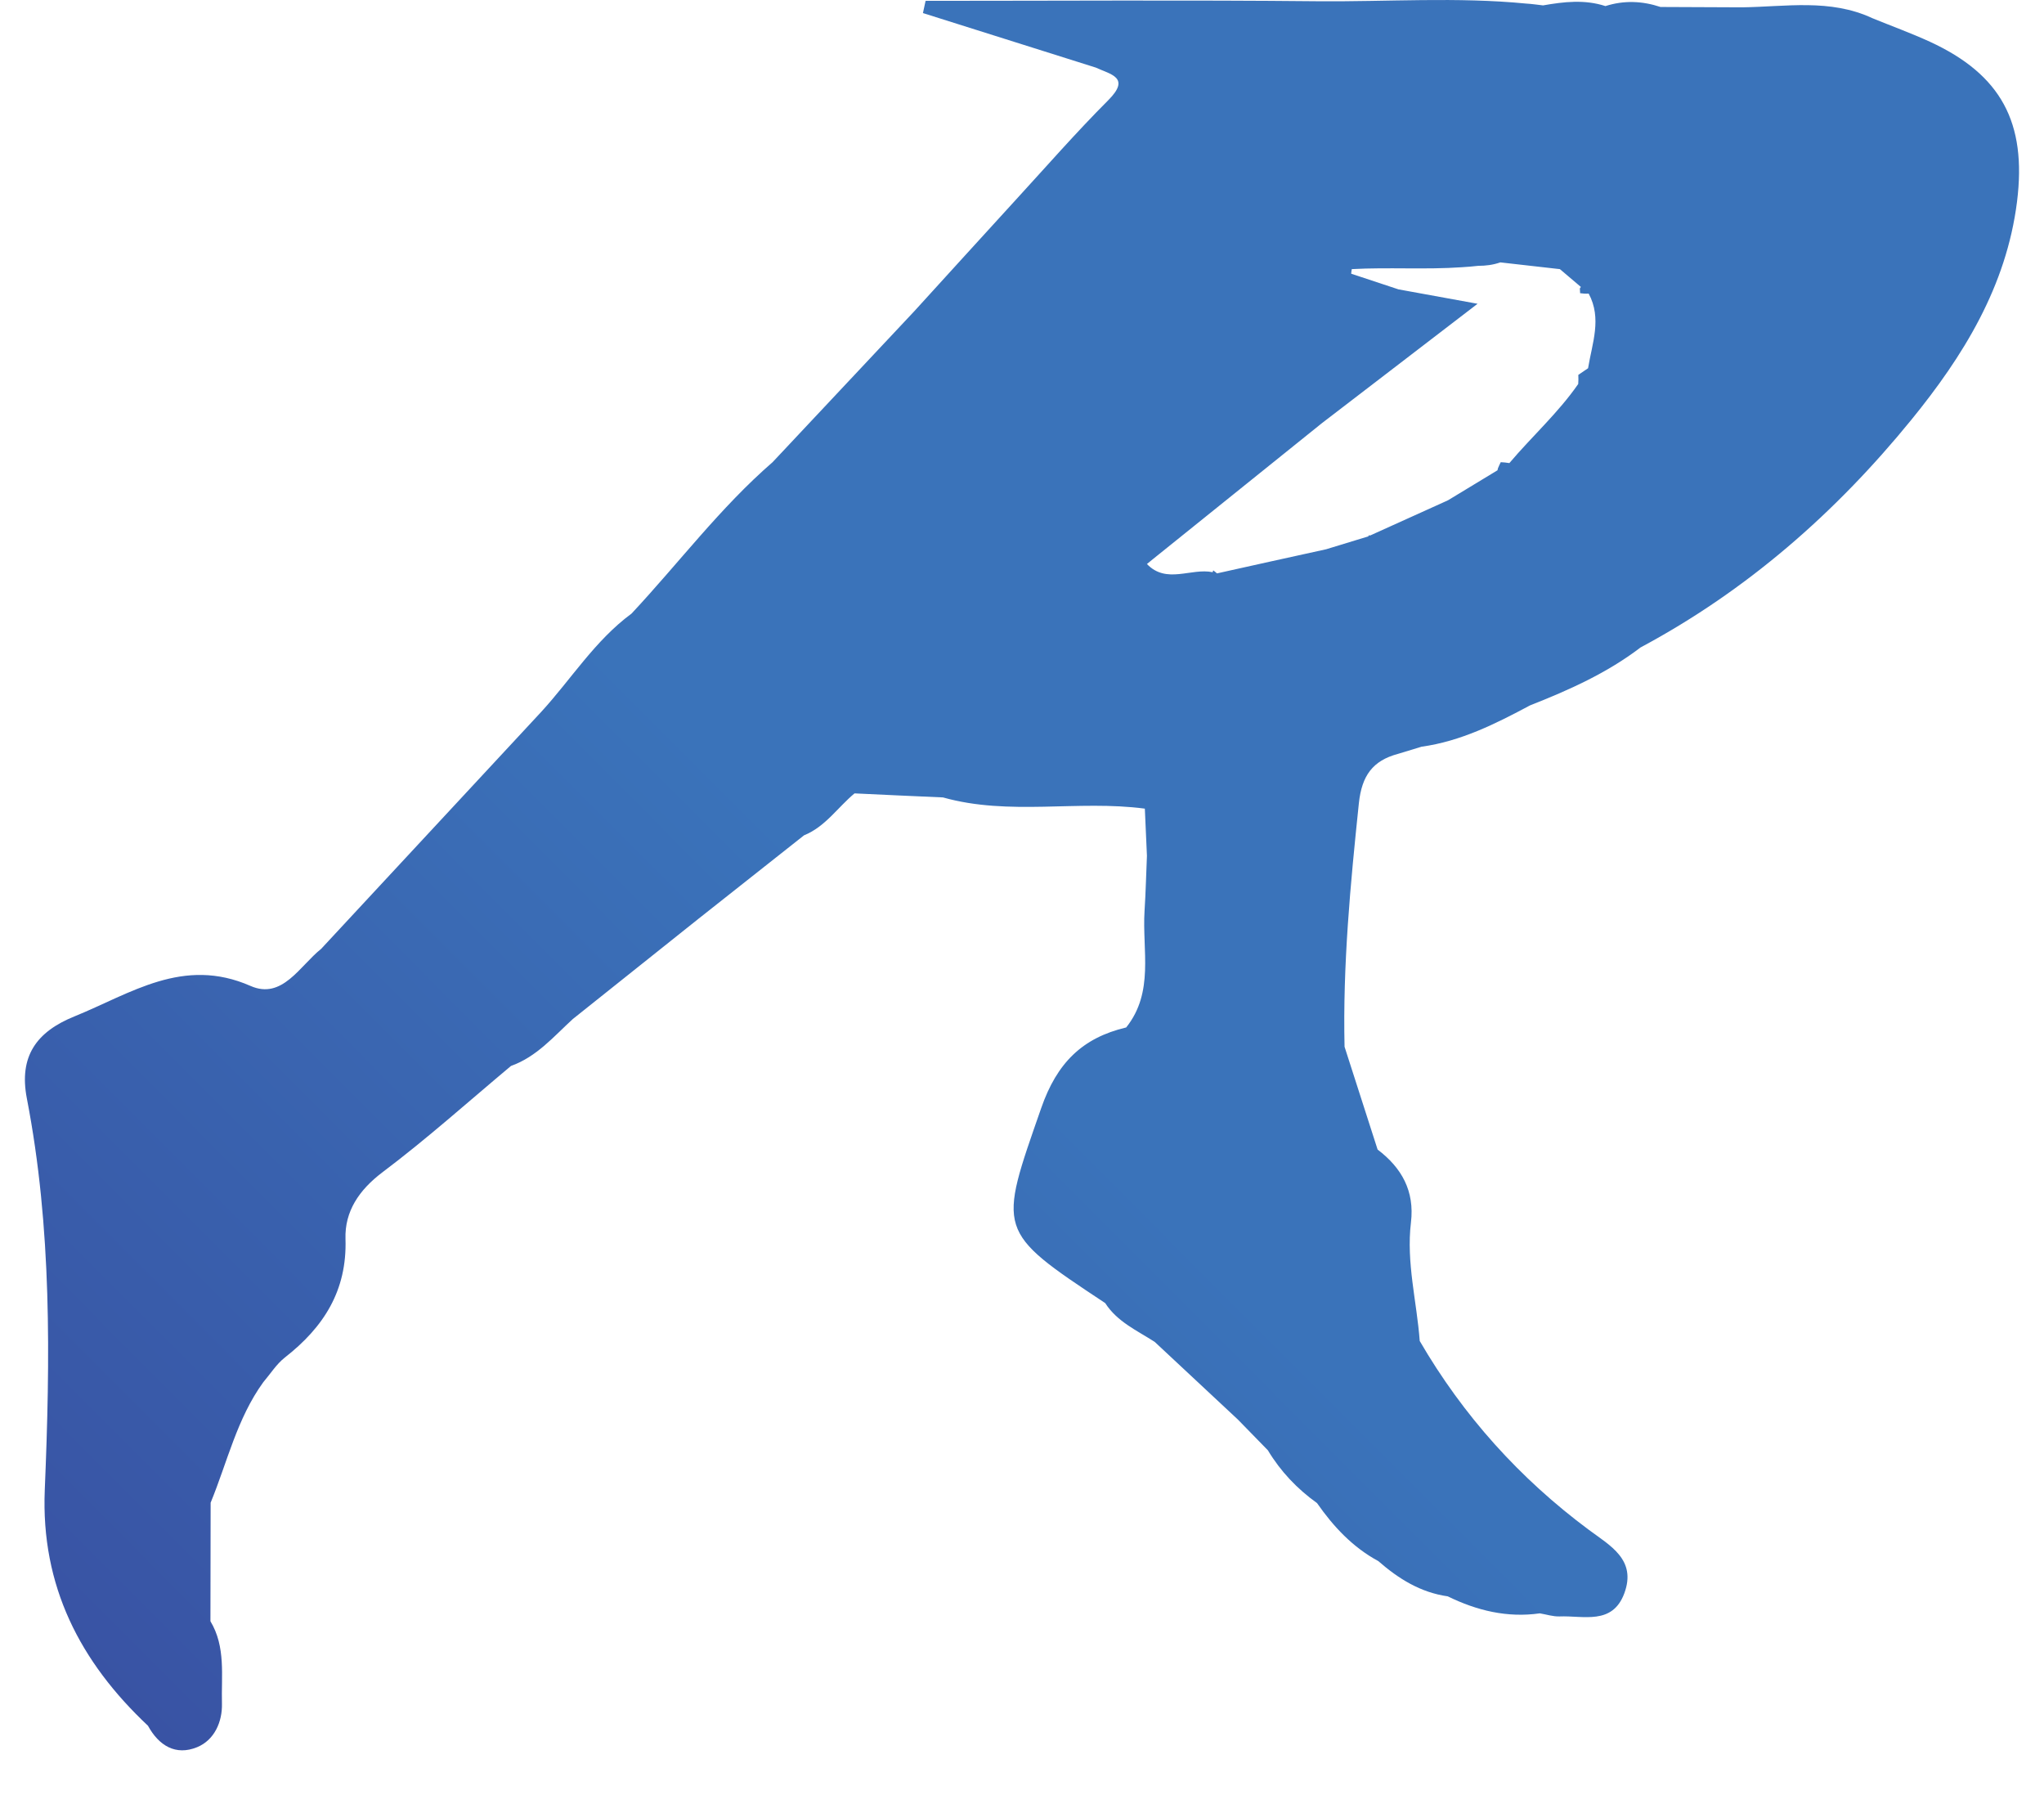 <svg width="41" height="36" viewBox="0 0 41 36" fill="none" xmlns="http://www.w3.org/2000/svg">
<path d="M38.711 0.837C38.331 0.663 37.939 0.521 37.553 0.363C36.708 -0.03 35.819 0.136 34.94 0.147H34.937C34.394 0.144 33.852 0.142 33.308 0.14C32.943 0.019 32.575 0.003 32.203 0.122C31.786 -0.014 31.37 0.035 30.952 0.108C30.84 0.096 30.727 0.078 30.616 0.072C29.226 -0.064 27.833 0.037 26.44 0.025C23.815 -0.001 21.191 0.017 18.566 0.017C18.547 0.1 18.531 0.181 18.513 0.262C19.669 0.627 20.825 0.991 21.982 1.356C22.277 1.494 22.689 1.552 22.228 2.012C21.587 2.654 20.989 3.339 20.375 4.008C19.695 4.751 19.018 5.497 18.339 6.242C17.391 7.251 16.445 8.26 15.497 9.269C14.446 10.18 13.614 11.294 12.668 12.305C11.934 12.846 11.457 13.622 10.853 14.28C9.383 15.863 7.912 17.445 6.442 19.029C6.012 19.371 5.662 20.054 5.024 19.772C3.673 19.179 2.626 19.924 1.492 20.384C0.73 20.692 0.377 21.186 0.538 22.025C1.042 24.626 1.007 27.254 0.898 29.881C0.819 31.805 1.606 33.329 2.968 34.609C3.186 35.008 3.524 35.215 3.954 35.039C4.304 34.895 4.46 34.526 4.452 34.17C4.437 33.612 4.532 33.029 4.221 32.513C4.223 31.72 4.223 30.928 4.225 30.136C4.559 29.324 4.753 28.449 5.28 27.721C5.424 27.553 5.543 27.359 5.713 27.225C6.489 26.619 6.964 25.886 6.93 24.845C6.913 24.296 7.2 23.866 7.671 23.51C8.563 22.839 9.395 22.092 10.25 21.377C10.764 21.194 11.105 20.789 11.489 20.437C12.33 19.766 13.171 19.094 14.014 18.423C14.717 17.866 15.423 17.309 16.128 16.752C16.555 16.58 16.803 16.191 17.141 15.911C17.733 15.94 18.323 15.966 18.915 15.992C20.247 16.367 21.62 16.039 22.964 16.217C22.978 16.533 22.992 16.847 23.006 17.163C22.99 17.532 22.982 17.901 22.958 18.269C22.909 19.059 23.156 19.896 22.59 20.605C21.709 20.814 21.201 21.316 20.886 22.22C20.023 24.697 19.972 24.679 22.169 26.133C22.41 26.508 22.806 26.682 23.162 26.911C23.72 27.43 24.276 27.95 24.831 28.469C25.032 28.676 25.232 28.88 25.432 29.085C25.686 29.508 26.02 29.859 26.418 30.144C26.747 30.616 27.134 31.03 27.647 31.307C28.051 31.66 28.494 31.937 29.04 32.014C29.624 32.3 30.234 32.448 30.887 32.355C31.018 32.377 31.152 32.421 31.281 32.417C31.76 32.397 32.342 32.596 32.581 31.955C32.833 31.279 32.296 30.997 31.871 30.681C30.483 29.65 29.349 28.39 28.478 26.893C28.419 26.101 28.205 25.319 28.302 24.515C28.377 23.887 28.118 23.421 27.633 23.054C27.413 22.367 27.19 21.679 26.97 20.992C26.933 19.357 27.087 17.734 27.257 16.11C27.316 15.555 27.534 15.255 28.041 15.119C28.199 15.07 28.356 15.024 28.514 14.975C29.302 14.866 30 14.515 30.689 14.147C31.471 13.839 32.235 13.498 32.908 12.984C35.038 11.845 36.819 10.284 38.335 8.424C39.38 7.142 40.245 5.746 40.459 4.044C40.657 2.458 40.14 1.496 38.711 0.837ZM31.857 7.383C31.79 7.427 31.724 7.472 31.659 7.518C31.663 7.579 31.661 7.64 31.657 7.701C31.255 8.28 30.729 8.752 30.276 9.287C30.216 9.277 30.157 9.271 30.103 9.269C30.082 9.309 30.064 9.352 30.046 9.394C30.042 9.406 30.04 9.419 30.038 9.431C29.706 9.631 29.379 9.832 29.05 10.03C29.025 10.04 29.003 10.053 28.979 10.063C28.48 10.29 27.978 10.514 27.479 10.741C27.475 10.737 27.469 10.735 27.465 10.731C27.457 10.739 27.451 10.749 27.443 10.758C27.164 10.843 26.885 10.928 26.608 11.013C26.608 11.013 26.607 11.014 26.604 11.015H26.602C25.87 11.175 25.141 11.337 24.411 11.499C24.387 11.477 24.36 11.457 24.336 11.438C24.332 11.45 24.328 11.463 24.324 11.475C23.89 11.386 23.398 11.72 23.006 11.311C23.049 11.276 23.089 11.244 23.131 11.209C24.259 10.302 25.389 9.394 26.515 8.487C27.493 7.737 28.47 6.988 29.638 6.092C28.945 5.967 28.498 5.884 28.051 5.803C27.736 5.697 27.419 5.594 27.103 5.489C27.105 5.46 27.109 5.432 27.115 5.397C27.851 5.357 28.591 5.41 29.325 5.359C29.434 5.353 29.543 5.343 29.652 5.331C29.799 5.331 29.945 5.314 30.095 5.262C30.475 5.306 30.853 5.349 31.233 5.391C31.251 5.393 31.271 5.395 31.289 5.397C31.429 5.517 31.57 5.634 31.71 5.754C31.703 5.764 31.697 5.776 31.689 5.786C31.691 5.817 31.695 5.849 31.695 5.88C31.748 5.888 31.805 5.892 31.867 5.888C32.136 6.388 31.936 6.884 31.855 7.383H31.857Z" fill="url(#paint0_linear_302_75)"/>
<defs>
<linearGradient id="paint0_linear_302_75" x1="39.91" y1="1.674" x2="4.892" y2="36.612" gradientUnits="userSpaceOnUse">
<stop offset="0.56" stop-color="#3A73BA"/>
<stop offset="1" stop-color="#3953A4"/>
</linearGradient>
</defs>
</svg>
